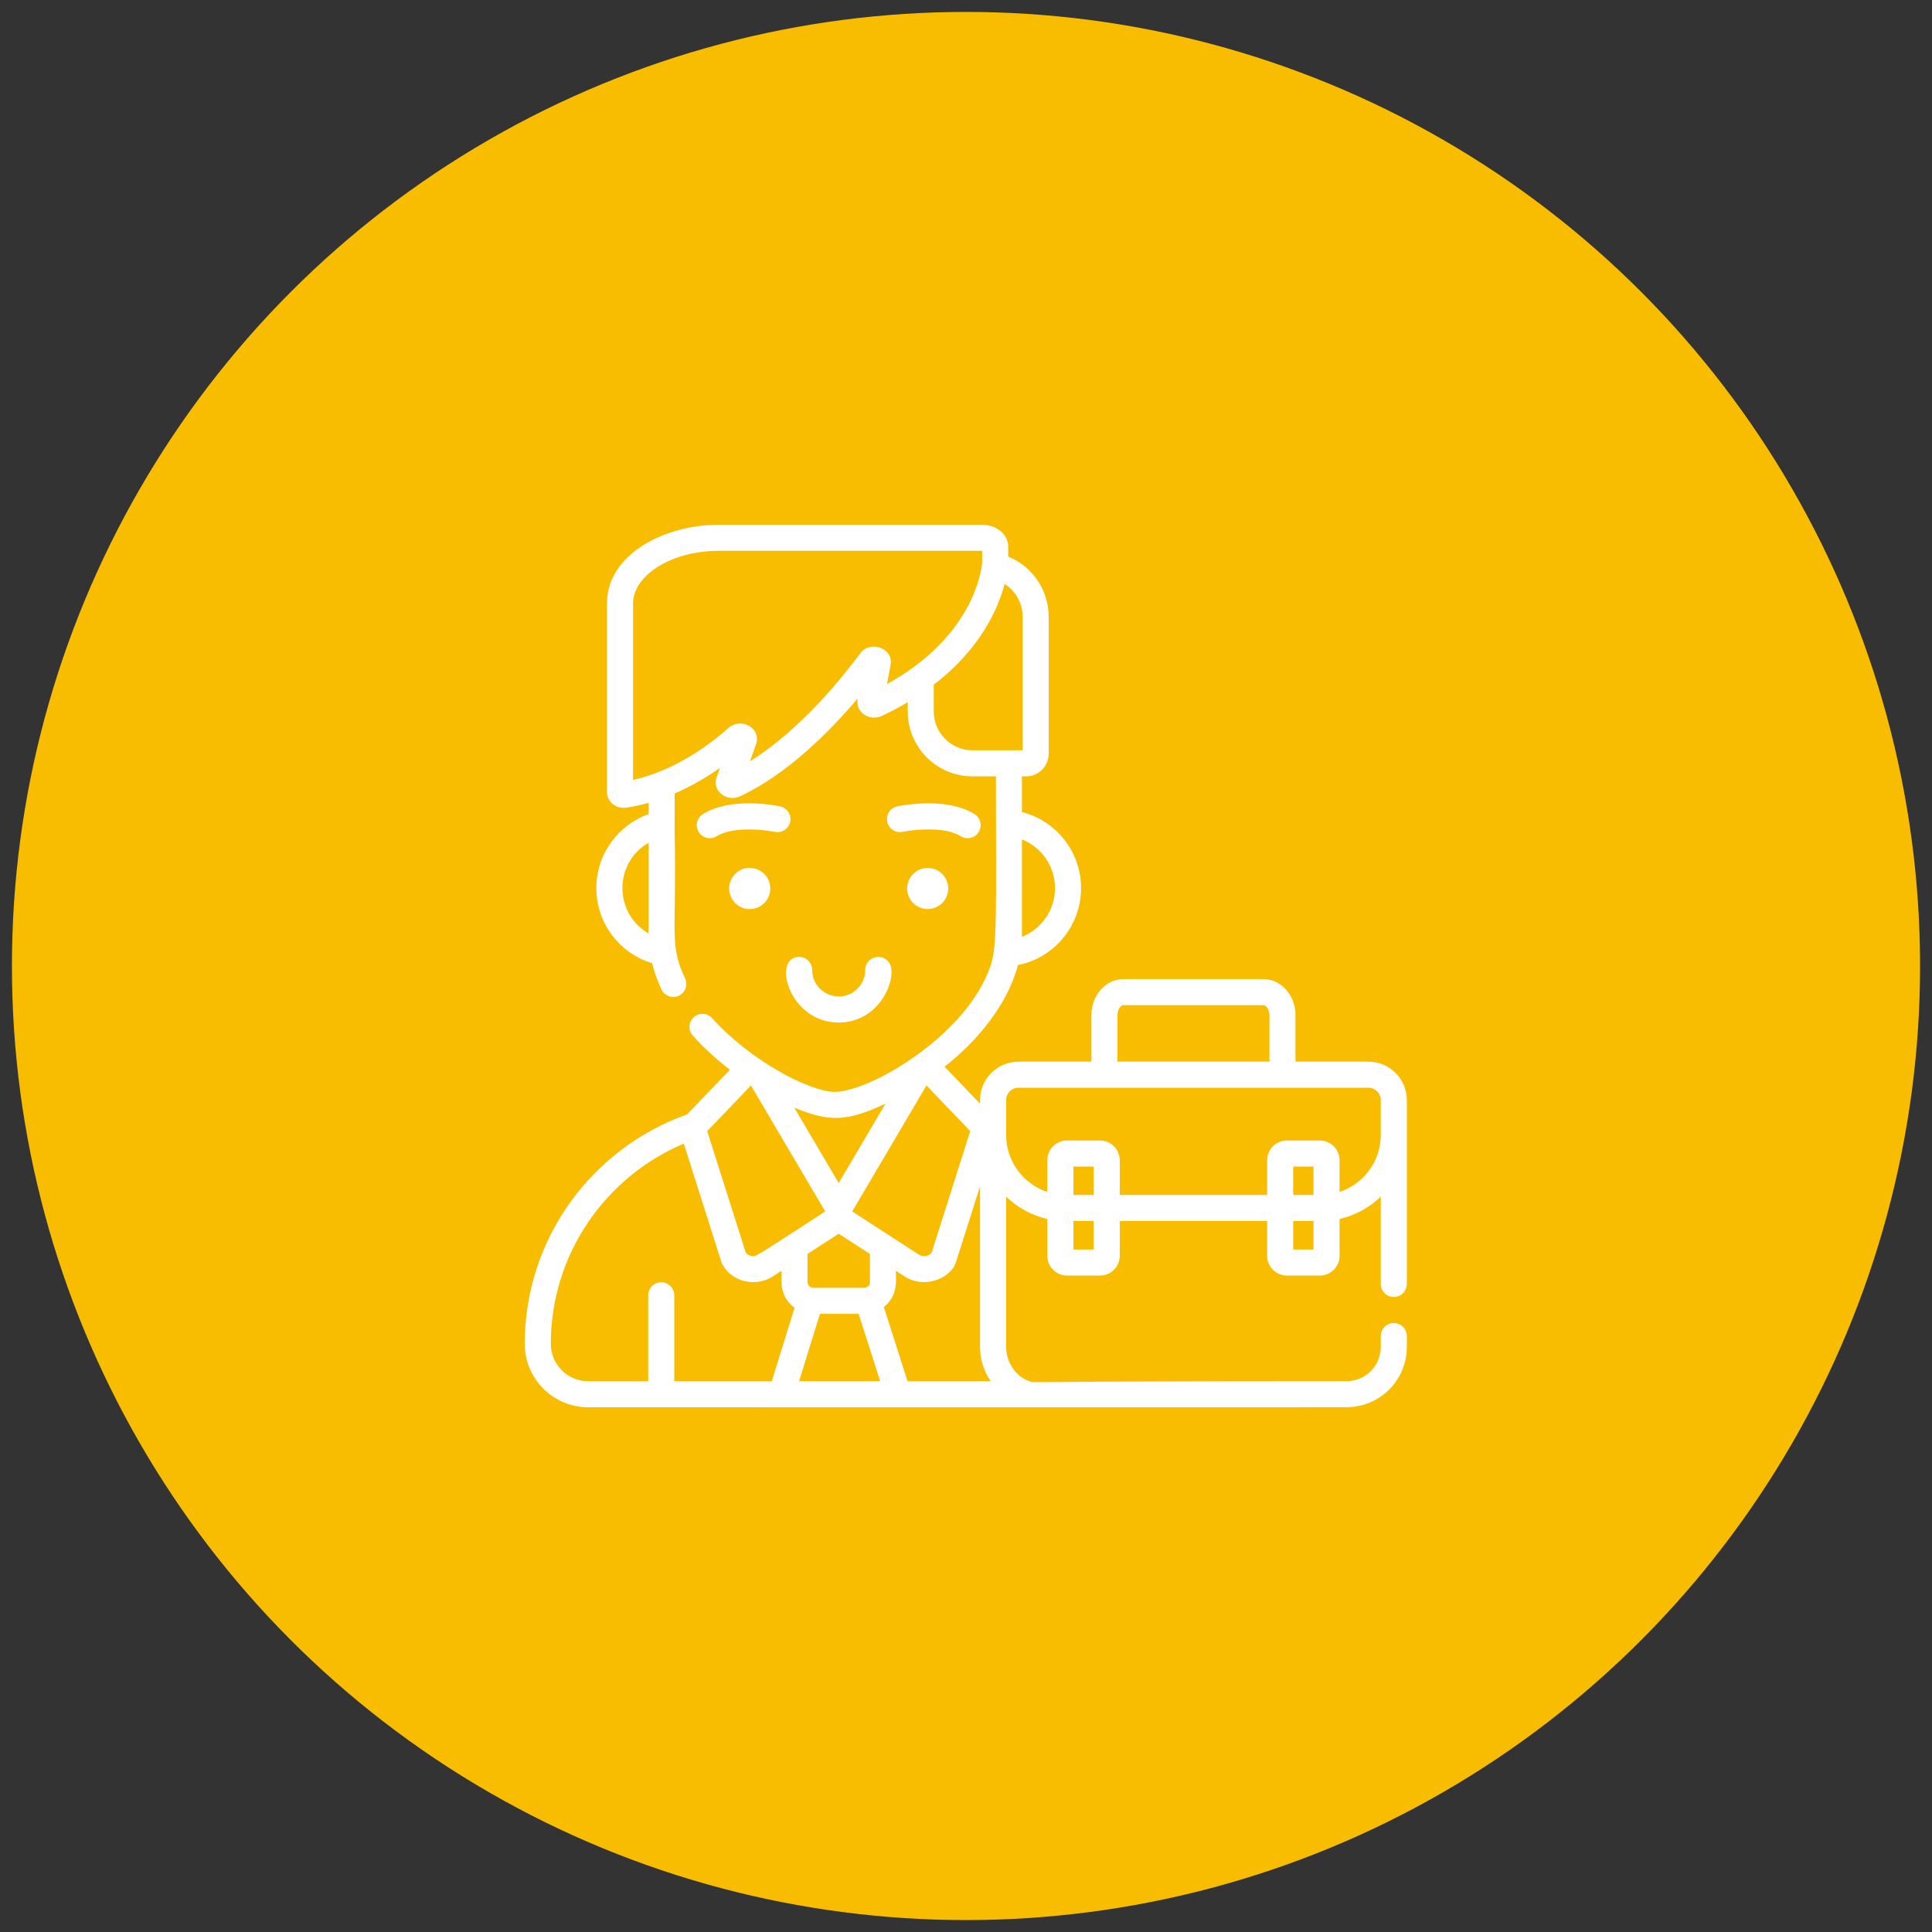 <?xml version="1.0" encoding="UTF-8" standalone="no"?>
<svg width="81px" height="81px" viewBox="0 0 81 81" version="1.1" xmlns="http://www.w3.org/2000/svg" xmlns:xlink="http://www.w3.org/1999/xlink">
    <rect x="0" y="0" width="81" height="81" fill="#333333" stroke="none"/>
    <!-- Generator: Sketch 50.2 (55047) - http://www.bohemiancoding.com/sketch -->
    <title>employeed</title>
    <desc>Created with Sketch.</desc>
    <defs></defs>
    <g id="Mail-file" stroke="none" stroke-width="1" fill="none" fill-rule="evenodd">
        <g id="employeed" transform="translate(1, 1)">
            <circle id="Oval-Copy-5" stroke="#F8BD00" fill="#F8BD00" cx="39.5" cy="39.5" r="39.5"></circle>
            <g id="business-person" transform="translate(21, 21)" fill="#FFFFFF" fill-rule="nonzero">
                <path d="M36.435,32.377 C36.737,32.377 36.982,32.133 36.982,31.831 C36.982,30.787 36.982,25.063 36.982,24.121 C36.982,23.233 36.259,22.51 35.371,22.51 L32.313,22.51 L32.313,20.56 C32.313,19.727 31.713,19.049 30.974,19.049 L25.097,19.049 C24.359,19.049 23.758,19.727 23.758,20.56 L23.758,22.51 L20.7,22.51 C19.812,22.51 19.089,23.233 19.089,24.121 L19.089,24.273 L17.602,22.721 C18.921,21.695 20.237,20.147 20.678,18.462 C22.186,18.162 23.325,16.829 23.325,15.235 C23.325,13.7 22.269,12.407 20.845,12.045 L20.845,10.55 L21.016,10.55 C21.54,10.55 21.966,10.125 21.966,9.601 L21.966,3.855 C21.966,2.717 21.264,1.74 20.27,1.335 L20.27,0.918 C20.27,0.404 19.787,0 19.17,0 L8.117,0 C5.92,0 3.448,1.198 3.448,3.307 L3.448,11.216 C3.448,11.631 3.845,11.925 4.265,11.861 C4.583,11.813 4.893,11.743 5.193,11.659 L5.193,12.132 C3.917,12.585 3.002,13.804 3.002,15.234 C3.002,16.718 3.988,17.975 5.34,18.384 C5.431,18.751 5.562,19.118 5.734,19.483 C5.863,19.757 6.187,19.874 6.461,19.746 C6.734,19.617 6.851,19.291 6.722,19.018 C6.048,17.588 6.371,17.163 6.286,13.036 L6.286,11.268 C7.009,10.954 7.652,10.568 8.186,10.193 L8.044,10.592 C7.844,11.151 8.466,11.647 9.028,11.385 C11.018,10.459 12.808,8.645 13.965,7.278 C13.966,7.286 13.854,7.669 14.198,7.935 C14.414,8.101 14.717,8.134 14.969,8.016 C15.359,7.832 15.721,7.64 16.057,7.441 L16.057,7.831 C16.057,9.33 17.276,10.55 18.776,10.55 L19.754,10.55 C19.762,16.391 19.81,17.658 19.531,18.487 C19.059,19.879 17.903,21.131 16.663,22.068 C16.662,22.068 16.662,22.068 16.662,22.068 C16.175,22.438 15.559,22.836 14.965,23.139 C13.673,23.802 13.026,23.777 13.019,23.778 C11.942,23.778 9.447,22.461 7.859,20.689 C7.658,20.463 7.312,20.444 7.088,20.646 C6.863,20.848 6.844,21.193 7.046,21.418 C7.514,21.94 8.047,22.422 8.602,22.85 L6.807,24.722 C2.846,26.123 0,29.906 0,34.341 C0,35.807 1.193,37 2.659,37 C3.311,37 32.635,36.997 34.46,36.997 C35.85,36.997 36.982,35.866 36.982,34.476 L36.982,34.017 C36.982,33.715 36.737,33.47 36.435,33.47 C36.134,33.47 35.889,33.715 35.889,34.017 L35.889,34.476 C35.889,35.263 35.248,35.904 34.46,35.904 C20.202,35.904 21.421,35.998 21.149,35.904 C20.587,35.712 20.182,35.101 20.182,34.476 L20.182,28.168 C20.652,28.626 21.247,28.956 21.909,29.105 L21.909,30.652 C21.909,31.108 22.28,31.479 22.736,31.479 L24.119,31.479 C24.575,31.479 24.946,31.108 24.946,30.652 L24.946,29.193 L31.126,29.193 L31.126,30.652 C31.126,31.108 31.497,31.479 31.952,31.479 L33.335,31.479 C33.791,31.479 34.162,31.108 34.162,30.652 L34.162,29.105 C34.824,28.956 35.419,28.626 35.889,28.168 L35.889,31.831 C35.889,32.133 36.134,32.377 36.435,32.377 Z M5.193,17.136 C3.732,16.291 3.727,14.179 5.193,13.332 L5.193,17.136 Z M22.232,15.235 C22.232,16.161 21.657,16.955 20.844,17.277 C20.845,17.232 20.845,17.458 20.845,13.192 C21.658,13.515 22.232,14.309 22.232,15.235 Z M15.189,6.678 L15.338,5.877 C15.471,5.172 14.484,4.826 14.068,5.39 C13.339,6.376 11.55,8.61 9.444,9.917 L9.7,9.197 C9.798,8.923 9.698,8.626 9.451,8.46 C9.173,8.273 8.794,8.296 8.548,8.515 C7.801,9.18 6.33,10.3 4.54,10.699 L4.54,3.307 C4.54,2.107 6.178,1.093 8.117,1.093 L19.177,1.093 L19.177,1.135 C19.167,1.46 19.224,1.61 19.054,2.228 C18.633,3.784 17.422,5.447 15.189,6.678 Z M18.776,9.457 C17.879,9.457 17.149,8.728 17.149,7.831 L17.149,6.705 C19.132,5.186 19.856,3.483 20.12,2.482 C20.573,2.771 20.874,3.278 20.874,3.855 L20.874,9.457 L18.776,9.457 Z M16.843,23.508 C18.159,24.882 18.548,25.288 18.647,25.391 L18.647,25.391 C18.648,25.392 18.65,25.394 18.651,25.394 C18.652,25.395 18.657,25.401 18.66,25.405 C18.661,25.405 18.661,25.405 18.661,25.406 C18.662,25.407 18.663,25.407 18.663,25.407 C18.663,25.407 18.663,25.407 18.662,25.407 C18.663,25.407 18.663,25.407 18.663,25.407 C18.663,25.408 18.664,25.408 18.664,25.409 C18.665,25.409 18.672,25.417 18.674,25.418 C18.674,25.418 18.674,25.419 18.674,25.419 C18.675,25.42 18.675,25.421 18.676,25.421 C18.676,25.421 18.676,25.422 18.677,25.422 C18.662,25.469 17.08,30.454 17.058,30.523 C16.953,30.662 16.705,30.716 16.521,30.598 C16.138,30.35 13.841,28.861 13.73,28.79 C13.841,28.602 16.835,23.52 16.843,23.508 Z M14.472,30.572 L14.472,31.752 C14.472,31.876 14.367,31.991 14.233,31.991 L12.094,31.991 C11.959,31.991 11.855,31.876 11.855,31.752 L11.855,30.572 L13.163,29.725 L14.472,30.572 Z M15.126,24.269 C14.68,25.025 14.649,25.076 13.163,27.599 C11.626,24.988 11.679,25.08 11.303,24.441 C12.731,25.023 13.464,25.056 15.126,24.269 Z M7.65,25.421 C7.651,25.421 7.652,25.42 7.652,25.42 L7.652,25.419 C7.944,25.127 7.605,25.47 9.484,23.508 C9.881,24.181 12.136,28.009 12.597,28.79 C9.52,30.783 9.695,30.706 9.469,30.649 C9.384,30.627 9.314,30.583 9.269,30.523 C9.275,30.544 7.686,25.535 7.65,25.422 L7.65,25.421 Z M10.359,35.907 L6.27,35.907 L6.27,32.304 C6.27,32.003 6.025,31.758 5.724,31.758 C5.422,31.758 5.177,32.003 5.177,32.304 L5.177,35.907 L2.659,35.907 C1.795,35.907 1.093,35.205 1.093,34.341 C1.093,30.571 3.396,27.329 6.669,25.947 C8.345,31.212 8.239,30.921 8.289,31.016 C8.692,31.751 9.686,31.977 10.4,31.515 L10.762,31.28 C10.799,31.501 10.587,32.302 11.312,32.829 L10.359,35.907 Z M11.502,35.907 L12.377,33.084 L13.998,33.084 L14.902,35.907 L11.502,35.907 Z M16.049,35.907 L15.055,32.799 C15.73,32.268 15.529,31.505 15.565,31.28 L15.927,31.515 C16.763,32.056 17.857,31.599 18.079,30.919 L19.089,27.736 L19.089,34.476 C19.089,35.007 19.255,35.501 19.537,35.907 L16.049,35.907 Z M24.851,20.56 C24.851,20.308 24.999,20.142 25.097,20.142 L30.974,20.142 C31.073,20.142 31.221,20.308 31.221,20.56 L31.221,22.51 L24.851,22.51 L24.851,20.56 Z M23.853,30.386 L23.002,30.386 L23.002,29.193 L23.853,29.193 L23.853,30.386 Z M23.853,28.1 C23.558,28.1 23.298,28.1 23.002,28.1 L23.002,26.909 L23.853,26.909 L23.853,28.1 Z M33.069,30.386 L32.219,30.386 L32.219,29.193 L33.069,29.193 L33.069,30.386 Z M33.069,28.1 L32.219,28.1 L32.219,26.909 L33.069,26.909 L33.069,28.1 Z M34.162,27.972 L34.162,26.643 C34.162,26.187 33.791,25.816 33.335,25.816 L31.952,25.816 C31.497,25.816 31.126,26.187 31.126,26.643 L31.126,28.1 L24.946,28.1 L24.946,26.643 C24.946,26.187 24.575,25.816 24.119,25.816 L22.736,25.816 C22.28,25.816 21.91,26.187 21.91,26.643 L21.91,27.973 C21.106,27.706 20.48,27.046 20.264,26.221 C20.132,25.715 20.202,25.423 20.182,24.121 C20.182,23.835 20.415,23.603 20.7,23.603 L35.371,23.603 C35.657,23.603 35.889,23.835 35.889,24.121 L35.889,25.583 C35.889,26.695 35.164,27.64 34.162,27.972 Z" id="Shape"></path>
                <path d="M16.032,15.25 C16.032,15.727 16.417,16.112 16.894,16.112 C17.37,16.112 17.756,15.727 17.756,15.25 C17.756,14.774 17.37,14.388 16.894,14.388 C16.418,14.388 16.032,14.774 16.032,15.25 Z" id="Shape"></path>
                <path d="M18.568,13.142 C19.099,13.142 19.332,12.447 18.86,12.133 C17.696,11.402 15.829,11.763 15.62,11.807 C15.325,11.868 15.136,12.157 15.197,12.452 C15.258,12.747 15.547,12.938 15.843,12.876 C16.194,12.804 17.073,12.698 17.761,12.857 C18.288,12.977 18.28,13.142 18.568,13.142 Z" id="Shape"></path>
                <path d="M8.571,15.25 C8.571,15.759 9.013,16.144 9.464,16.112 C9.926,16.096 10.295,15.716 10.295,15.25 C10.295,14.788 9.931,14.411 9.473,14.39 C9.044,14.344 8.571,14.721 8.571,15.25 Z" id="Shape"></path>
                <path d="M10.707,11.807 C10.497,11.763 8.63,11.402 7.467,12.133 C6.994,12.447 7.229,13.142 7.758,13.142 C8.049,13.142 8.034,12.979 8.566,12.857 C9.254,12.698 10.132,12.804 10.484,12.876 C10.778,12.938 11.068,12.749 11.13,12.453 C11.191,12.158 11.002,11.868 10.707,11.807 Z" id="Shape"></path>
                <path d="M14.276,18.665 C14.276,19.017 14.111,19.331 13.855,19.535 C13.137,20.11 12.051,19.599 12.051,18.665 C12.051,18.364 11.806,18.118 11.504,18.118 C10.353,18.118 11.065,20.87 13.163,20.87 C14.884,20.87 15.597,19.054 15.321,18.442 C15.08,17.903 14.276,18.081 14.276,18.665 Z" id="Shape"></path>
            </g>
        </g>
    </g>
</svg>